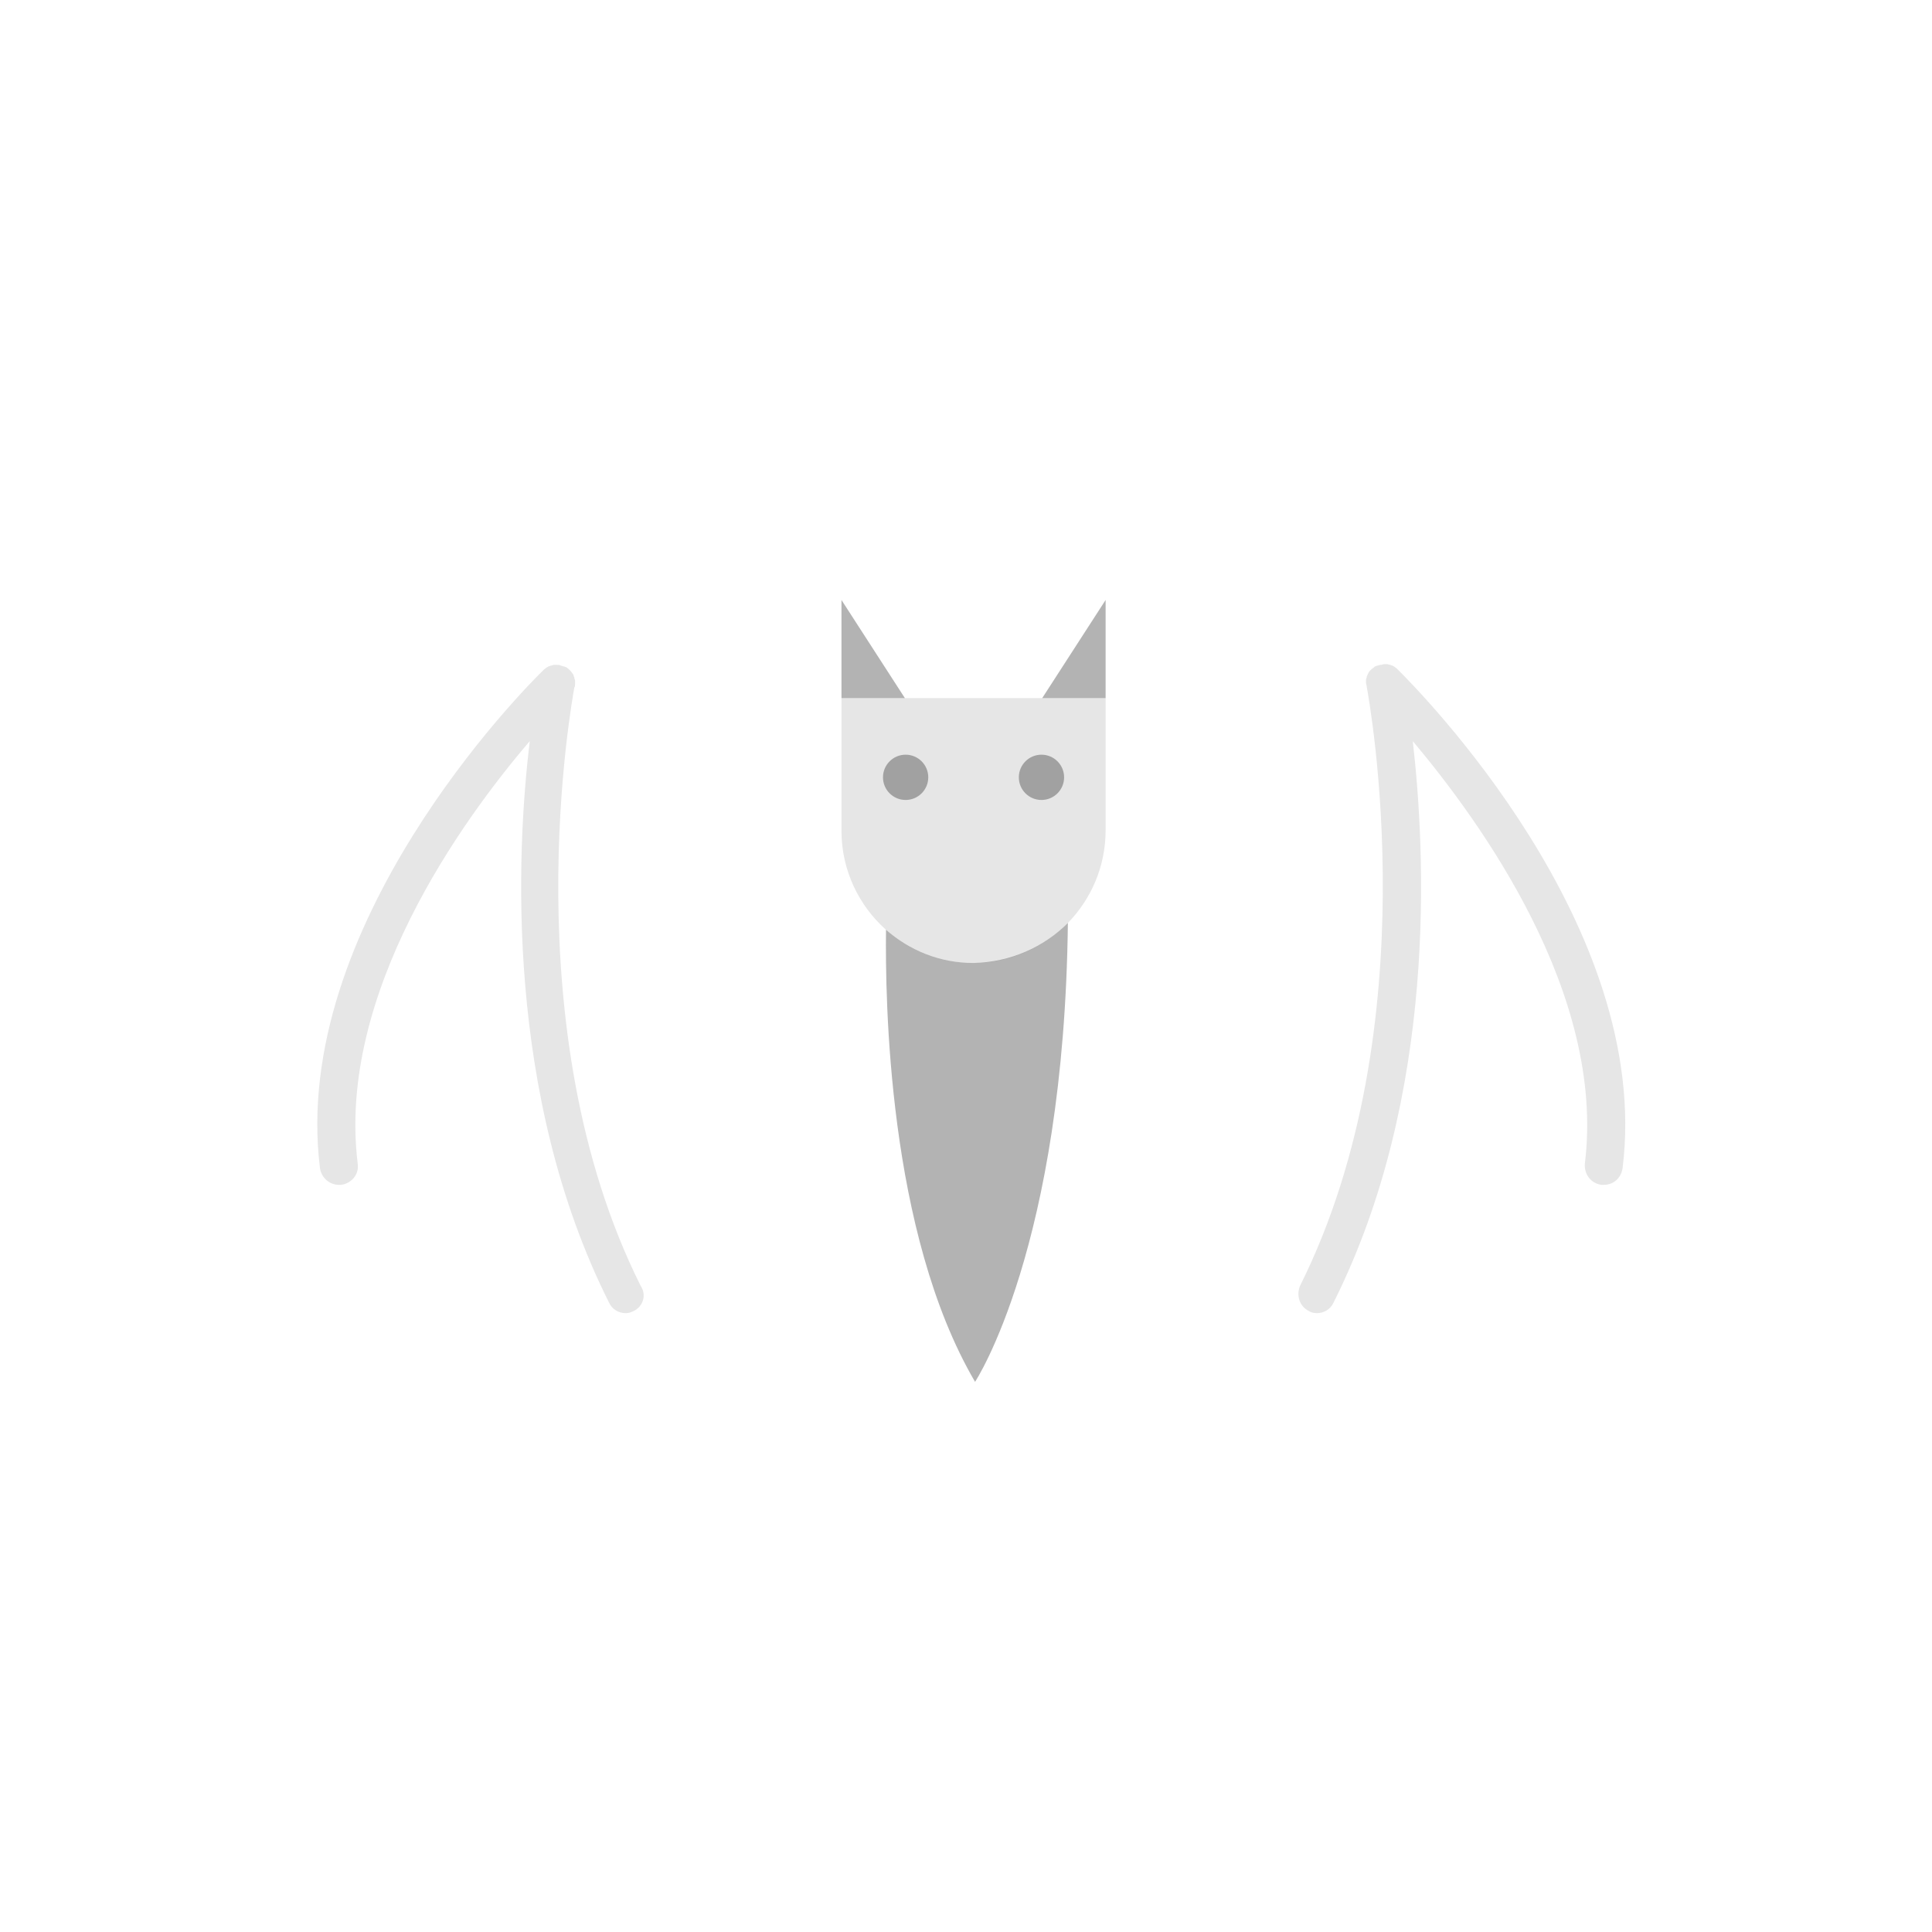<?xml version="1.0" encoding="utf-8"?>
<!-- Generator: Adobe Illustrator 22.1.0, SVG Export Plug-In . SVG Version: 6.00 Build 0)  -->
<svg version="1.1" id="Layer_1" xmlns="http://www.w3.org/2000/svg" xmlns:xlink="http://www.w3.org/1999/xlink" x="0px" y="0px"
	 viewBox="0 0 256 256" style="enable-background:new 0 0 256 256;" xml:space="preserve">
<g style="opacity:0;">
	<path style="fill:#822C6B;" d="M114.7,118c0,0-25.2-5.5-40.2-27.5c0,0-48,10-65,51c0,0,21-6,35,13c0,0,32-6,38,17c0,0,31-15,47,17
		c16-32,45-17,45-17c9-22,38-17,38-17c12-21,36-13,36-13c-17-41-65-51-65-51c-15,22-40.2,27.5-40.2,27.5S129.8,132.6,114.7,118z"/>
	<path style="fill:#822C6B;" d="M117.5,120.5c0,0-2,39,11.7,62.5c0,0,12.3-18.5,12.3-63.5"/>
	<path style="fill:#822C6B;" d="M129,127.5L129,127.5c-9.7,0-17.5-7.8-17.5-17.5V92.5h35V110C146.5,119.7,138.7,127.5,129,127.5z"/>
	<polyline style="fill:#822C6B;" points="111.5,93.5 111.5,79.5 120.5,93.5 	"/>
	<polyline style="fill:#822C6B;" points="146.5,93.5 146.5,79.5 137.5,93.5 	"/>
	<g>
		<path style="fill:#822C6B;" d="M215,154.8c-0.2,1.3-1.2,2.2-2.5,2.2c-0.1,0-0.2,0-0.3,0c-1.4-0.2-2.3-1.4-2.2-2.8
			c2.8-22.5-13.9-45.4-22.8-56c1.7,14.8,3.3,46.9-10.5,74.4c-0.4,0.9-1.3,1.4-2.2,1.4c-0.4,0-0.8-0.1-1.1-0.3
			c-1.2-0.6-1.7-2.1-1.1-3.4c17.1-34.3,9.1-77.6,8.8-79.3c0-0.2-0.1-0.4-0.1-0.5c0-0.2,0-0.3,0-0.4c0-0.1,0.1-0.3,0.1-0.4
			c0-0.1,0.1-0.2,0.1-0.3c0,0,0.1-0.1,0.1-0.2c0.1-0.2,0.2-0.3,0.3-0.4c0.2-0.2,0.4-0.3,0.6-0.5c0.1,0,0.2-0.1,0.3-0.1
			c0.1,0,0.3-0.1,0.4-0.1c0.2,0,0.4-0.1,0.5-0.1c0.2,0,0.3,0,0.4,0c0.1,0,0.3,0.1,0.4,0.1c0.1,0,0.2,0.1,0.3,0.1
			c0.1,0,0.1,0.1,0.2,0.1c0.1,0.1,0.3,0.2,0.4,0.3c0,0,0.1,0.1,0.1,0.1C188,91.5,219,122.7,215,154.8z"/>
	</g>
	<g>
		<path style="fill:#822C6B;" d="M84,173.7c-0.4,0.2-0.7,0.3-1.1,0.3c-0.9,0-1.8-0.5-2.2-1.4C66.9,145.1,68.4,113,70.2,98.2
			c-9,10.5-25.6,33.5-22.8,56c0.2,1.4-0.8,2.6-2.2,2.8c-0.1,0-0.2,0-0.3,0c-1.2,0-2.3-0.9-2.5-2.2c-4-32.1,26.9-63.4,29.6-66
			c0.1-0.1,0.1-0.1,0.1-0.1c0.1-0.1,0.3-0.2,0.4-0.3c0.1,0,0.1-0.1,0.2-0.1c0.1,0,0.2-0.1,0.3-0.1c0.1,0,0.3-0.1,0.4-0.1
			c0.1,0,0.3,0,0.4,0c0.2,0,0.4,0,0.5,0.1c0.1,0,0.3,0.1,0.4,0.1c0.1,0,0.2,0.1,0.3,0.1c0.2,0.1,0.4,0.3,0.6,0.5
			c0.1,0.1,0.2,0.3,0.3,0.4c0,0,0.1,0.1,0.1,0.2c0,0.1,0.1,0.2,0.1,0.3c0,0.1,0.1,0.3,0.1,0.4c0,0.1,0,0.3,0,0.4
			c0,0.2,0,0.4-0.1,0.5c-0.3,1.8-8.3,45.1,8.8,79.3C85.7,171.6,85.2,173.1,84,173.7z"/>
	</g>
</g>
<g>
	<path style="opacity:0.1;" d="M146.5,92.5V110c0,4.8-1.9,9.1-5,12.3c-3.2,3.2-7.6,5.3-12.5,5.3c-4.4,0-8.5-1.7-11.6-4.4
		c-3.6-3.2-5.9-7.9-5.9-13.1V92.5H146.5z"/>
	<circle style="opacity:0.3;" cx="120" cy="103" r="3"/>
	<circle style="opacity:0.3;" cx="138" cy="103" r="3"/>
	<g style="opacity:0.1;">
		<path d="M215,154.8c-0.2,1.3-1.2,2.2-2.5,2.2c-0.1,0-0.2,0-0.3,0c-1.4-0.2-2.3-1.4-2.2-2.8c2.8-22.5-13.9-45.4-22.8-56
			c1.7,14.8,3.3,46.9-10.5,74.4c-0.4,0.9-1.3,1.4-2.2,1.4c-0.4,0-0.8-0.1-1.1-0.3c-1.2-0.6-1.7-2.1-1.1-3.4
			c17.1-34.3,9.1-77.6,8.8-79.3c0-0.2-0.1-0.4-0.1-0.5c0-0.2,0-0.3,0-0.4c0-0.1,0.1-0.3,0.1-0.4c0-0.1,0.1-0.2,0.1-0.3
			c0,0,0.1-0.1,0.1-0.2c0.1-0.2,0.2-0.3,0.3-0.4c0.2-0.2,0.4-0.3,0.6-0.5c0.1,0,0.2-0.1,0.3-0.1c0.1,0,0.3-0.1,0.4-0.1
			c0.2,0,0.4-0.1,0.5-0.1c0.2,0,0.3,0,0.4,0c0.1,0,0.3,0.1,0.4,0.1c0.1,0,0.2,0.1,0.3,0.1c0.1,0,0.1,0.1,0.2,0.1
			c0.1,0.1,0.3,0.2,0.4,0.3c0,0,0.1,0.1,0.1,0.1C188,91.5,219,122.7,215,154.8z"/>
	</g>
	<g style="opacity:0.1;">
		<path d="M84,173.7c-0.4,0.2-0.7,0.3-1.1,0.3c-0.9,0-1.8-0.5-2.2-1.4C66.9,145.1,68.4,113,70.2,98.2c-9,10.5-25.6,33.5-22.8,56
			c0.2,1.4-0.8,2.6-2.2,2.8c-0.1,0-0.2,0-0.3,0c-1.2,0-2.3-0.9-2.5-2.2c-4-32.1,26.9-63.4,29.6-66c0.1-0.1,0.1-0.1,0.1-0.1
			c0.1-0.1,0.3-0.2,0.4-0.3c0.1,0,0.1-0.1,0.2-0.1c0.1,0,0.2-0.1,0.3-0.1c0.1,0,0.3-0.1,0.4-0.1c0.1,0,0.3,0,0.4,0
			c0.2,0,0.4,0,0.5,0.1c0.1,0,0.3,0.1,0.4,0.1c0.1,0,0.2,0.1,0.3,0.1c0.2,0.1,0.4,0.3,0.6,0.5c0.1,0.1,0.2,0.3,0.3,0.4
			c0,0,0.1,0.1,0.1,0.2c0,0.1,0.1,0.2,0.1,0.3c0,0.1,0.1,0.3,0.1,0.4c0,0.1,0,0.3,0,0.4c0,0.2,0,0.4-0.1,0.5
			c-0.3,1.8-8.3,45.1,8.8,79.3C85.7,171.6,85.2,173.1,84,173.7z"/>
	</g>
	<polygon style="opacity:0.3;" points="119.9,92.5 111.5,92.5 111.5,79.5 	"/>
	<polygon style="opacity:0.3;" points="146.5,79.5 146.5,92.5 138.1,92.5 	"/>
	<path style="opacity:0.3;" d="M141.5,122.3c-0.5,43-12.3,60.8-12.3,60.8c-11.6-19.8-11.9-50.8-11.8-59.9c3.1,2.7,7.1,4.4,11.6,4.4
		C133.9,127.5,138.3,125.5,141.5,122.3z"/>
</g>
</svg>
